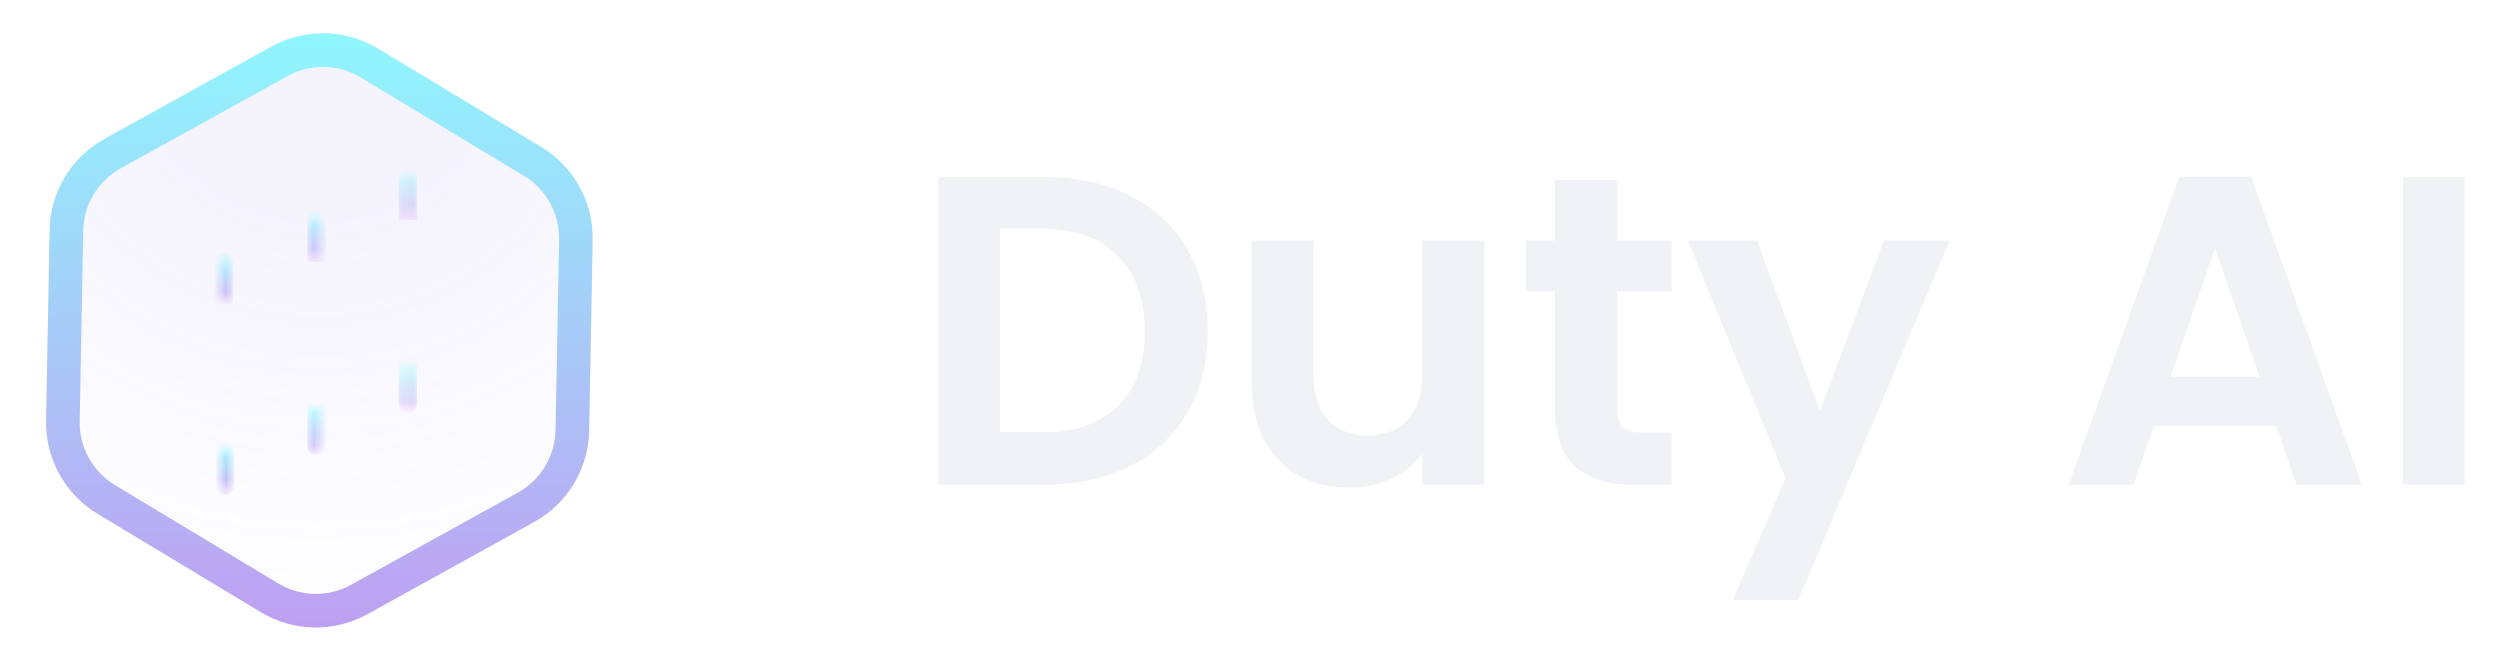 <svg width="227" height="60" viewBox="0 0 227 60" fill="none" xmlns="http://www.w3.org/2000/svg">
<g opacity="0.5">
<g filter="url(#filter0_i_6089_52078)">
<path d="M24.645 4.23C27.667 2.559 31.352 2.627 34.31 4.409L49.14 13.343C52.098 15.125 53.881 18.35 53.817 21.803L53.495 39.114C53.431 42.567 51.529 45.723 48.507 47.394L33.355 55.77C30.332 57.441 26.648 57.373 23.69 55.591L8.859 46.657C5.901 44.875 4.118 41.65 4.183 38.197L4.504 20.886C4.569 17.433 6.47 14.277 9.493 12.606L24.645 4.23Z" fill="url(#paint0_radial_6089_52078)" fill-opacity="0.2"/>
</g>
<path d="M25.383 5.565C27.928 4.158 31.031 4.216 33.522 5.717L48.353 14.651C50.844 16.151 52.345 18.867 52.291 21.775L51.969 39.085C51.915 41.993 50.314 44.651 47.769 46.058L32.616 54.435C30.071 55.842 26.969 55.784 24.477 54.283L9.647 45.349C7.156 43.849 5.655 41.133 5.709 38.225L6.031 20.915C6.085 18.007 7.686 15.349 10.231 13.942L25.383 5.565Z" stroke="url(#paint1_linear_6089_52078)" stroke-width="3.053"/>
<g filter="url(#filter1_d_6089_52078)">
<mask id="path-3-inside-1_6089_52078" fill="white">
<rect x="17.922" y="26.944" width="5.013" height="13.787" rx="0.411"/>
</mask>
<rect x="17.922" y="26.944" width="5.013" height="13.787" rx="0.411" fill="#66FF66" stroke="url(#paint2_linear_6089_52078)" stroke-width="5.013" mask="url(#path-3-inside-1_6089_52078)"/>
<mask id="path-4-inside-2_6089_52078" fill="white">
<path d="M19.894 23.823C19.894 23.596 20.078 23.412 20.305 23.412H20.318C20.545 23.412 20.729 23.596 20.729 23.823V27.172H19.894V23.823Z"/>
</mask>
<path d="M19.894 23.823C19.894 23.596 20.078 23.412 20.305 23.412H20.318C20.545 23.412 20.729 23.596 20.729 23.823V27.172H19.894V23.823Z" fill="#66FF66" stroke="url(#paint3_linear_6089_52078)" stroke-width="0.836" mask="url(#path-4-inside-2_6089_52078)"/>
<mask id="path-5-inside-3_6089_52078" fill="white">
<path d="M20.011 40.731H20.846V44.08C20.846 44.307 20.662 44.491 20.435 44.491H20.422C20.195 44.491 20.011 44.307 20.011 44.08V40.731Z"/>
</mask>
<path d="M20.011 40.731H20.846V44.08C20.846 44.307 20.662 44.491 20.435 44.491H20.422C20.195 44.491 20.011 44.307 20.011 44.08V40.731Z" fill="#66FF66" stroke="url(#paint4_linear_6089_52078)" stroke-width="0.836" mask="url(#path-5-inside-3_6089_52078)"/>
</g>
<g filter="url(#filter2_d_6089_52078)">
<mask id="path-6-inside-4_6089_52078" fill="white">
<rect x="26.227" y="23.371" width="5.013" height="13.787" rx="0.411"/>
</mask>
<rect x="26.227" y="23.371" width="5.013" height="13.787" rx="0.411" fill="#00FF00" stroke="url(#paint5_linear_6089_52078)" stroke-width="5.013" mask="url(#path-6-inside-4_6089_52078)"/>
<mask id="path-7-inside-5_6089_52078" fill="white">
<path d="M28.314 20.023C28.314 19.796 28.499 19.612 28.726 19.612H28.739C28.966 19.612 29.15 19.796 29.15 20.023V23.372H28.314V20.023Z"/>
</mask>
<path d="M28.314 20.023C28.314 19.796 28.499 19.612 28.726 19.612H28.739C28.966 19.612 29.15 19.796 29.15 20.023V23.372H28.314V20.023Z" fill="#00FF00" stroke="url(#paint6_linear_6089_52078)" stroke-width="0.836" mask="url(#path-7-inside-5_6089_52078)"/>
<mask id="path-8-inside-6_6089_52078" fill="white">
<path d="M28.315 37.158H29.151V40.506C29.151 40.733 28.967 40.918 28.74 40.918H28.727C28.5 40.918 28.315 40.733 28.315 40.506V37.158Z"/>
</mask>
<path d="M28.315 37.158H29.151V40.506C29.151 40.733 28.967 40.918 28.74 40.918H28.727C28.5 40.918 28.315 40.733 28.315 40.506V37.158Z" fill="#00FF00" stroke="url(#paint7_linear_6089_52078)" stroke-width="0.836" mask="url(#path-8-inside-6_6089_52078)"/>
</g>
<g filter="url(#filter3_d_6089_52078)">
<mask id="path-9-inside-7_6089_52078" fill="white">
<rect x="34.53" y="19.57" width="5.013" height="13.787" rx="0.411"/>
</mask>
<rect x="34.53" y="19.57" width="5.013" height="13.787" rx="0.411" fill="#00CC00" stroke="url(#paint8_linear_6089_52078)" stroke-width="5.013" mask="url(#path-9-inside-7_6089_52078)"/>
<mask id="path-10-inside-8_6089_52078" fill="white">
<path d="M36.618 16.22C36.618 15.993 36.802 15.809 37.029 15.809H37.042C37.27 15.809 37.454 15.993 37.454 16.22V19.569H36.618V16.22Z"/>
</mask>
<path d="M36.618 16.22C36.618 15.993 36.802 15.809 37.029 15.809H37.042C37.27 15.809 37.454 15.993 37.454 16.22V19.569H36.618V16.22Z" fill="#00CC00" stroke="url(#paint9_linear_6089_52078)" stroke-width="0.836" mask="url(#path-10-inside-8_6089_52078)"/>
<mask id="path-11-inside-9_6089_52078" fill="white">
<path d="M36.618 33.355H37.454V36.704C37.454 36.931 37.27 37.115 37.042 37.115H37.029C36.802 37.115 36.618 36.931 36.618 36.704V33.355Z"/>
</mask>
<path d="M36.618 33.355H37.454V36.704C37.454 36.931 37.27 37.115 37.042 37.115H37.029C36.802 37.115 36.618 36.931 36.618 36.704V33.355Z" fill="#00CC00" stroke="url(#paint10_linear_6089_52078)" stroke-width="0.836" mask="url(#path-11-inside-9_6089_52078)"/>
</g>
</g>
<path d="M94.95 16.08C97.883 16.08 100.456 16.653 102.67 17.8C104.91 18.947 106.63 20.587 107.83 22.72C109.056 24.827 109.67 27.28 109.67 30.08C109.67 32.88 109.056 35.333 107.83 37.44C106.63 39.52 104.91 41.133 102.67 42.28C100.456 43.427 97.883 44 94.95 44H85.19V16.08H94.95ZM94.75 39.24C97.683 39.24 99.95 38.44 101.55 36.84C103.15 35.24 103.95 32.987 103.95 30.08C103.95 27.173 103.15 24.907 101.55 23.28C99.95 21.627 97.683 20.8 94.75 20.8H90.79V39.24H94.75ZM134.782 21.84V44H129.142V41.2C128.422 42.16 127.475 42.92 126.302 43.48C125.155 44.013 123.902 44.28 122.542 44.28C120.808 44.28 119.275 43.92 117.942 43.2C116.608 42.453 115.555 41.373 114.782 39.96C114.035 38.52 113.662 36.813 113.662 34.84V21.84H119.262V34.04C119.262 35.8 119.702 37.16 120.582 38.12C121.462 39.053 122.662 39.52 124.182 39.52C125.728 39.52 126.942 39.053 127.822 38.12C128.702 37.16 129.142 35.8 129.142 34.04V21.84H134.782ZM146.827 26.44V37.16C146.827 37.907 147 38.453 147.347 38.8C147.72 39.12 148.334 39.28 149.187 39.28H151.787V44H148.267C143.547 44 141.187 41.707 141.187 37.12V26.44H138.547V21.84H141.187V16.36H146.827V21.84H151.787V26.44H146.827ZM177.015 21.84L163.295 54.48H157.335L162.135 43.44L153.255 21.84H159.535L165.255 37.32L171.055 21.84H177.015ZM206.685 38.68H195.565L193.725 44H187.845L197.885 16.04H204.405L214.445 44H208.525L206.685 38.68ZM205.165 34.2L201.125 22.52L197.085 34.2H205.165ZM223.798 16.08V44H218.198V16.08H223.798Z" fill="#F0F2F5"/>
<defs>
<filter id="filter0_i_6089_52078" x="4.181" y="3.023" width="49.637" height="53.954" filterUnits="userSpaceOnUse" color-interpolation-filters="sRGB">
<feFlood flood-opacity="0" result="BackgroundImageFix"/>
<feBlend mode="normal" in="SourceGraphic" in2="BackgroundImageFix" result="shape"/>
<feColorMatrix in="SourceAlpha" type="matrix" values="0 0 0 0 0 0 0 0 0 0 0 0 0 0 0 0 0 0 127 0" result="hardAlpha"/>
<feOffset/>
<feGaussianBlur stdDeviation="6.767"/>
<feComposite in2="hardAlpha" operator="arithmetic" k2="-1" k3="1"/>
<feColorMatrix type="matrix" values="0 0 0 0 0.101 0 0 0 0 0 0 0 0 0 0.724 0 0 0 1 0"/>
<feBlend mode="normal" in2="shape" result="effect1_innerShadow_6089_52078"/>
</filter>
<filter id="filter1_d_6089_52078" x="15.747" y="21.237" width="9.363" height="25.429" filterUnits="userSpaceOnUse" color-interpolation-filters="sRGB">
<feFlood flood-opacity="0" result="BackgroundImageFix"/>
<feColorMatrix in="SourceAlpha" type="matrix" values="0 0 0 0 0 0 0 0 0 0 0 0 0 0 0 0 0 0 127 0" result="hardAlpha"/>
<feOffset/>
<feGaussianBlur stdDeviation="1.087"/>
<feComposite in2="hardAlpha" operator="out"/>
<feColorMatrix type="matrix" values="0 0 0 0 0.4 0 0 0 0 1 0 0 0 0 0.4 0 0 0 0.6 0"/>
<feBlend mode="normal" in2="BackgroundImageFix" result="effect1_dropShadow_6089_52078"/>
<feBlend mode="normal" in="SourceGraphic" in2="effect1_dropShadow_6089_52078" result="shape"/>
</filter>
<filter id="filter2_d_6089_52078" x="24.052" y="17.437" width="9.363" height="25.656" filterUnits="userSpaceOnUse" color-interpolation-filters="sRGB">
<feFlood flood-opacity="0" result="BackgroundImageFix"/>
<feColorMatrix in="SourceAlpha" type="matrix" values="0 0 0 0 0 0 0 0 0 0 0 0 0 0 0 0 0 0 127 0" result="hardAlpha"/>
<feOffset/>
<feGaussianBlur stdDeviation="1.087"/>
<feComposite in2="hardAlpha" operator="out"/>
<feColorMatrix type="matrix" values="0 0 0 0 0 0 0 0 0 1 0 0 0 0 0 0 0 0 0.7 0"/>
<feBlend mode="normal" in2="BackgroundImageFix" result="effect1_dropShadow_6089_52078"/>
<feBlend mode="normal" in="SourceGraphic" in2="effect1_dropShadow_6089_52078" result="shape"/>
</filter>
<filter id="filter3_d_6089_52078" x="32.355" y="13.634" width="9.364" height="25.656" filterUnits="userSpaceOnUse" color-interpolation-filters="sRGB">
<feFlood flood-opacity="0" result="BackgroundImageFix"/>
<feColorMatrix in="SourceAlpha" type="matrix" values="0 0 0 0 0 0 0 0 0 0 0 0 0 0 0 0 0 0 127 0" result="hardAlpha"/>
<feOffset/>
<feGaussianBlur stdDeviation="1.087"/>
<feComposite in2="hardAlpha" operator="out"/>
<feColorMatrix type="matrix" values="0 0 0 0 0.094 0 0 0 0 1 0 0 0 0 1 0 0 0 0.8 0"/>
<feBlend mode="normal" in2="BackgroundImageFix" result="effect1_dropShadow_6089_52078"/>
<feBlend mode="normal" in="SourceGraphic" in2="effect1_dropShadow_6089_52078" result="shape"/>
</filter>
<radialGradient id="paint0_radial_6089_52078" cx="0" cy="0" r="1" gradientUnits="userSpaceOnUse" gradientTransform="translate(29 2.45) rotate(90.541) scale(56.023)">
<stop offset="0.311" stop-color="#9F8FEF"/>
<stop offset="1" stop-color="#9F8FEF" stop-opacity="0"/>
</radialGradient>
<linearGradient id="paint1_linear_6089_52078" x1="29" y1="-1.9" x2="29" y2="63.592" gradientUnits="userSpaceOnUse">
<stop stop-color="#18FFFF"/>
<stop offset="1" stop-color="#8A2BE2"/>
</linearGradient>
<linearGradient id="paint2_linear_6089_52078" x1="20.376" y1="26.116" x2="21.185" y2="41.932" gradientUnits="userSpaceOnUse">
<stop stop-color="#18FFFF"/>
<stop offset="1" stop-color="#8A2BE2"/>
</linearGradient>
<linearGradient id="paint3_linear_6089_52078" x1="20.303" y1="23.186" x2="20.662" y2="27.48" gradientUnits="userSpaceOnUse">
<stop stop-color="#18FFFF"/>
<stop offset="1" stop-color="#8A2BE2"/>
</linearGradient>
<linearGradient id="paint4_linear_6089_52078" x1="20.42" y1="40.505" x2="20.779" y2="44.8" gradientUnits="userSpaceOnUse">
<stop stop-color="#18FFFF"/>
<stop offset="1" stop-color="#8A2BE2"/>
</linearGradient>
<linearGradient id="paint5_linear_6089_52078" x1="28.681" y1="22.543" x2="29.49" y2="38.358" gradientUnits="userSpaceOnUse">
<stop stop-color="#18FFFF"/>
<stop offset="1" stop-color="#8A2BE2"/>
</linearGradient>
<linearGradient id="paint6_linear_6089_52078" x1="28.724" y1="19.386" x2="29.083" y2="23.681" gradientUnits="userSpaceOnUse">
<stop stop-color="#18FFFF"/>
<stop offset="1" stop-color="#8A2BE2"/>
</linearGradient>
<linearGradient id="paint7_linear_6089_52078" x1="28.724" y1="36.932" x2="29.084" y2="41.227" gradientUnits="userSpaceOnUse">
<stop stop-color="#18FFFF"/>
<stop offset="1" stop-color="#8A2BE2"/>
</linearGradient>
<linearGradient id="paint8_linear_6089_52078" x1="36.985" y1="18.742" x2="37.794" y2="34.558" gradientUnits="userSpaceOnUse">
<stop stop-color="#18FFFF"/>
<stop offset="1" stop-color="#8A2BE2"/>
</linearGradient>
<linearGradient id="paint9_linear_6089_52078" x1="37.027" y1="15.583" x2="37.387" y2="19.878" gradientUnits="userSpaceOnUse">
<stop stop-color="#18FFFF"/>
<stop offset="1" stop-color="#8A2BE2"/>
</linearGradient>
<linearGradient id="paint10_linear_6089_52078" x1="37.027" y1="33.129" x2="37.387" y2="37.424" gradientUnits="userSpaceOnUse">
<stop stop-color="#18FFFF"/>
<stop offset="1" stop-color="#8A2BE2"/>
</linearGradient>
</defs>
</svg>

